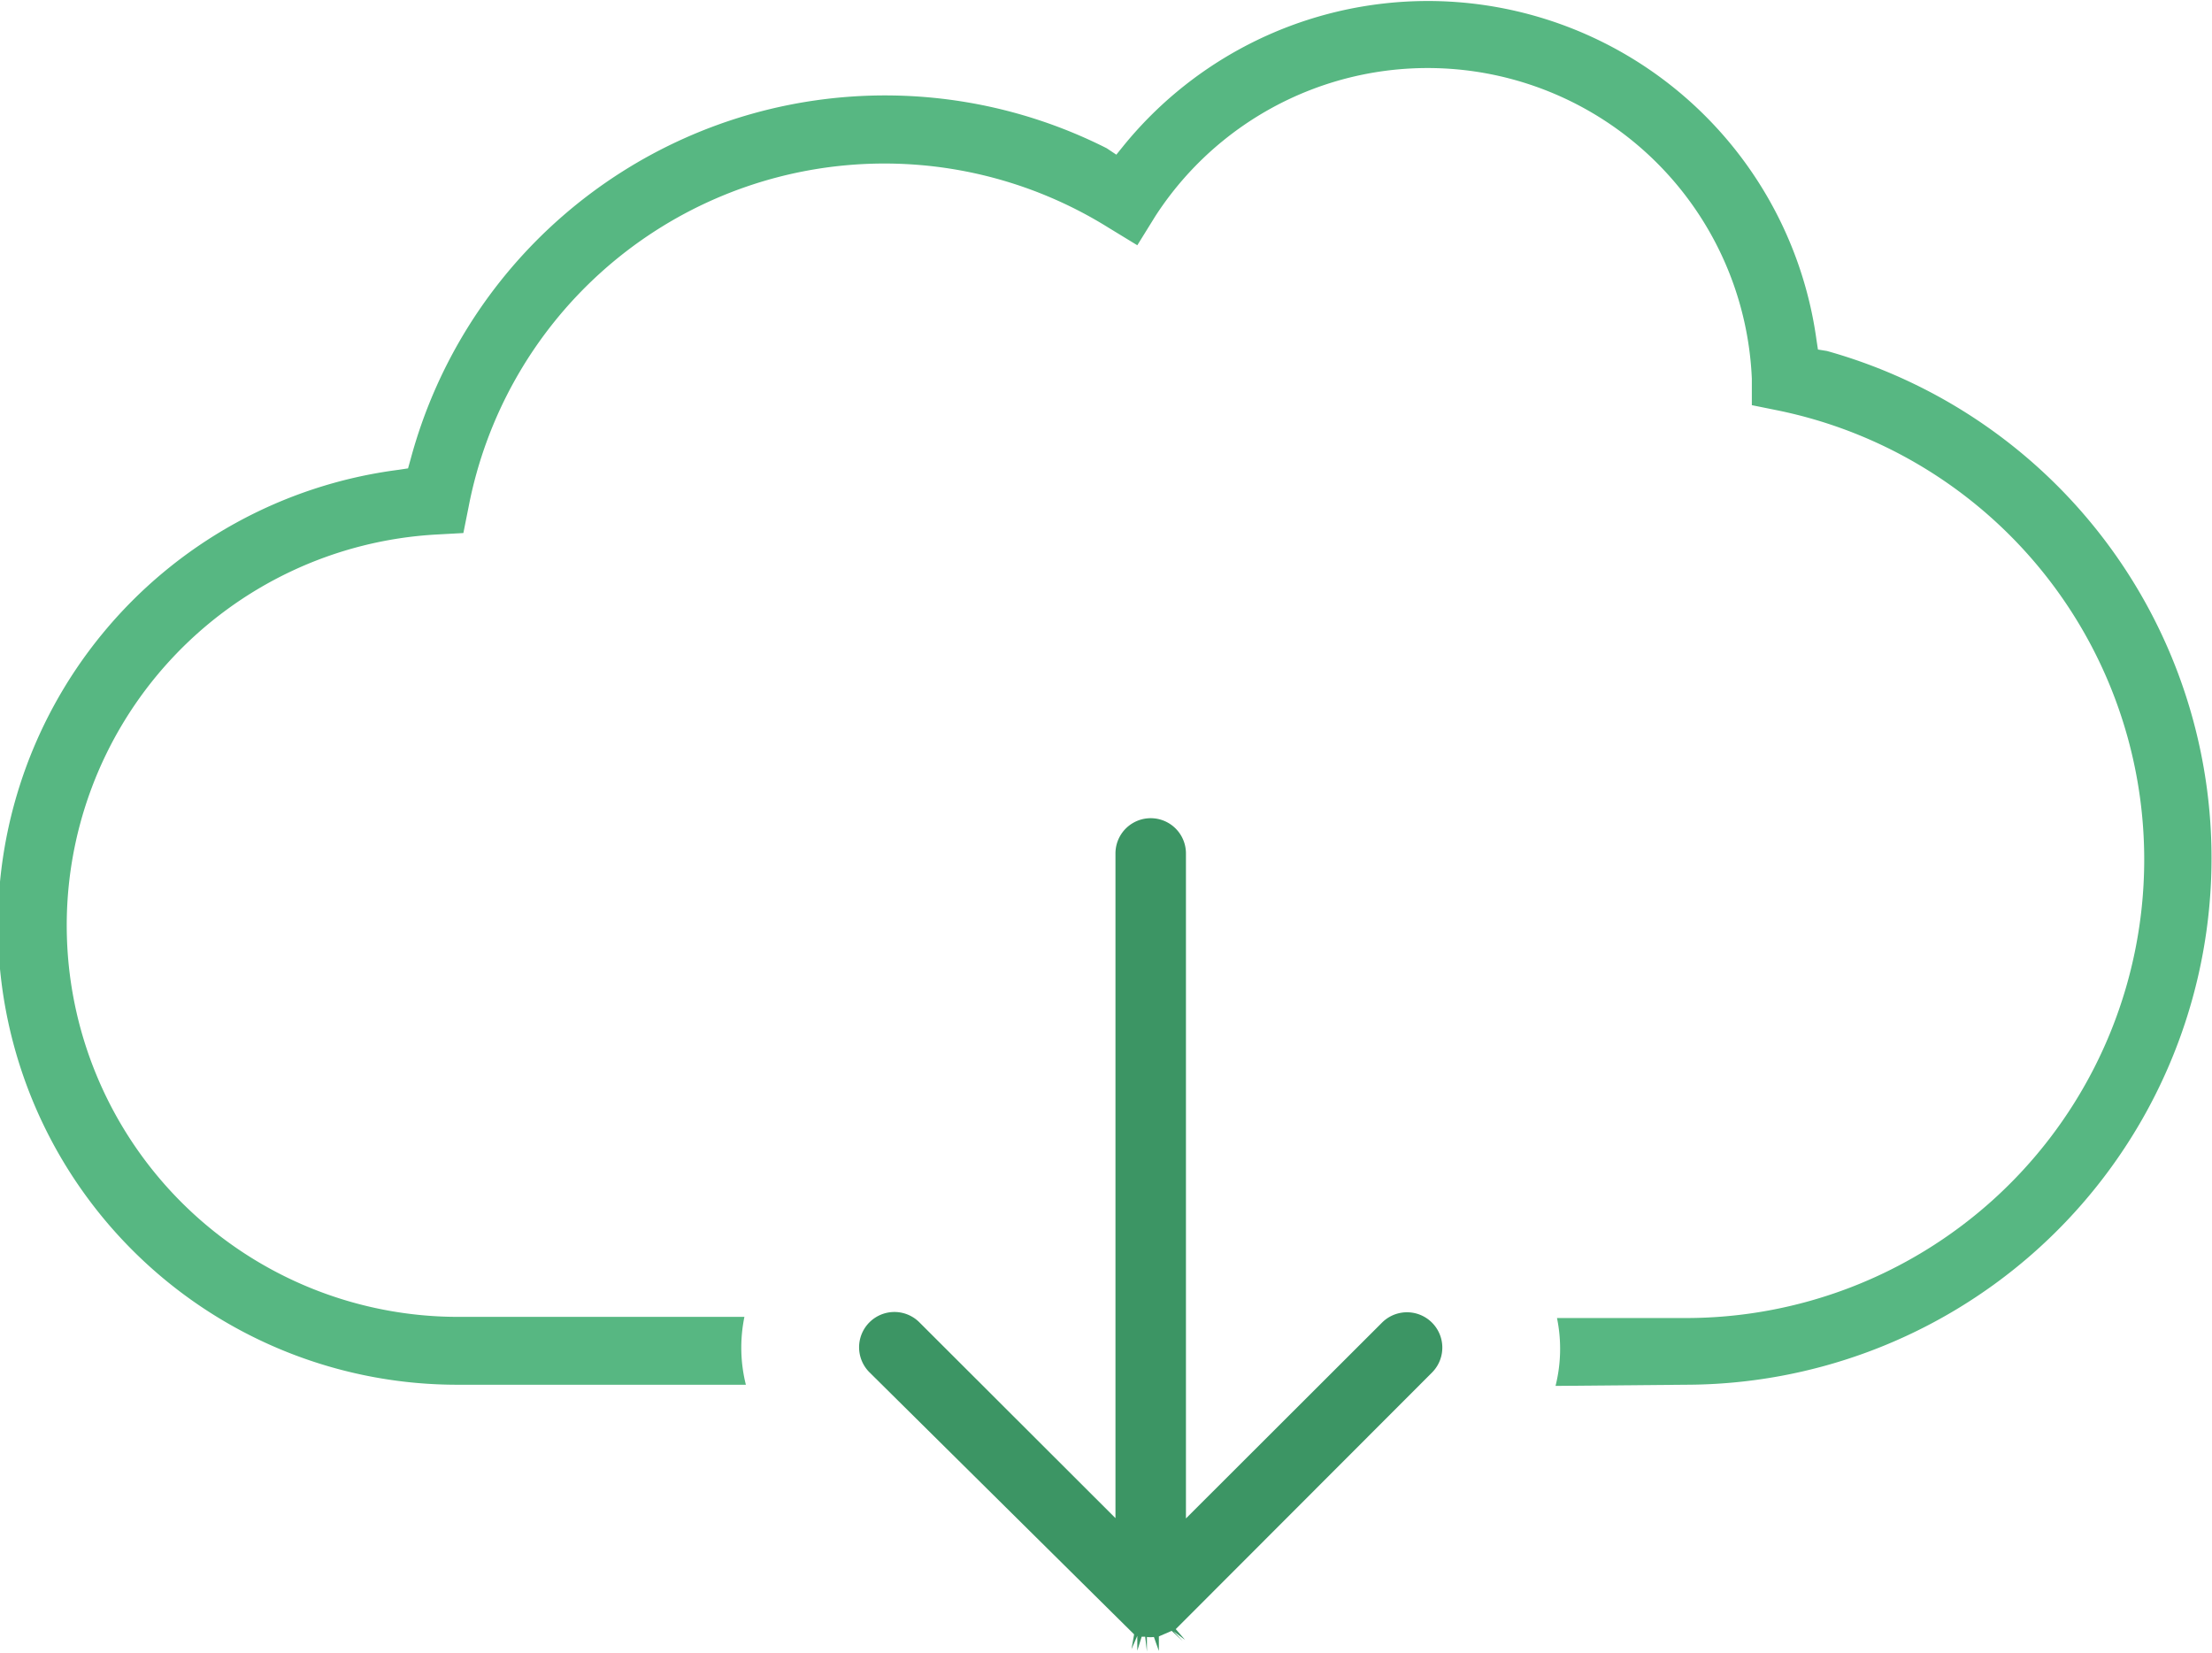 <svg xmlns="http://www.w3.org/2000/svg" viewBox="0 0 75.95 56.76"><defs><style>.cls-1{fill:#57b782;}.cls-2{fill:#3c9564;}</style></defs><title>DownloadReport_1</title><g id="Lag_2" data-name="Lag 2"><g id="Description"><path class="cls-1" d="M57.88,47.54a18.08,18.08,0,0,0,4.85-35.49L62.42,12l-.05-.33A13.47,13.47,0,0,0,38.58,5l-.25.31L38,5.09A16.87,16.87,0,0,0,14.1,15.76l-.09.32-.33.05a15.77,15.77,0,0,0,2.1,31.41h9.83a5.24,5.24,0,0,1-.05-2.33H15.78A13.44,13.44,0,0,1,15,18.35l.91-.05.18-.9A14.54,14.54,0,0,1,38.05,7.81l1,.61.62-1A11.14,11.14,0,0,1,60.15,13l0,.91.89.18a15.74,15.74,0,0,1-3.2,31.16H53.46a5.24,5.24,0,0,1-.05,2.33Z"/><path class="cls-2" d="M40.29,56l.4.3h0l-.32-.37,8.8-8.81a1.21,1.21,0,1,0-1.72-1.71l-6.73,6.72V29.3a1.21,1.21,0,1,0-2.42,0V52.12L31.57,45.4a1.21,1.21,0,1,0-1.72,1.71l9.09,9-.09.51.2-.46,0,.51.15-.48.12,0,.06.51h0l0-.5a1,1,0,0,0,.24,0l.17.48h0l0-.5.44-.19.38.35h0Z"/></g></g></svg>